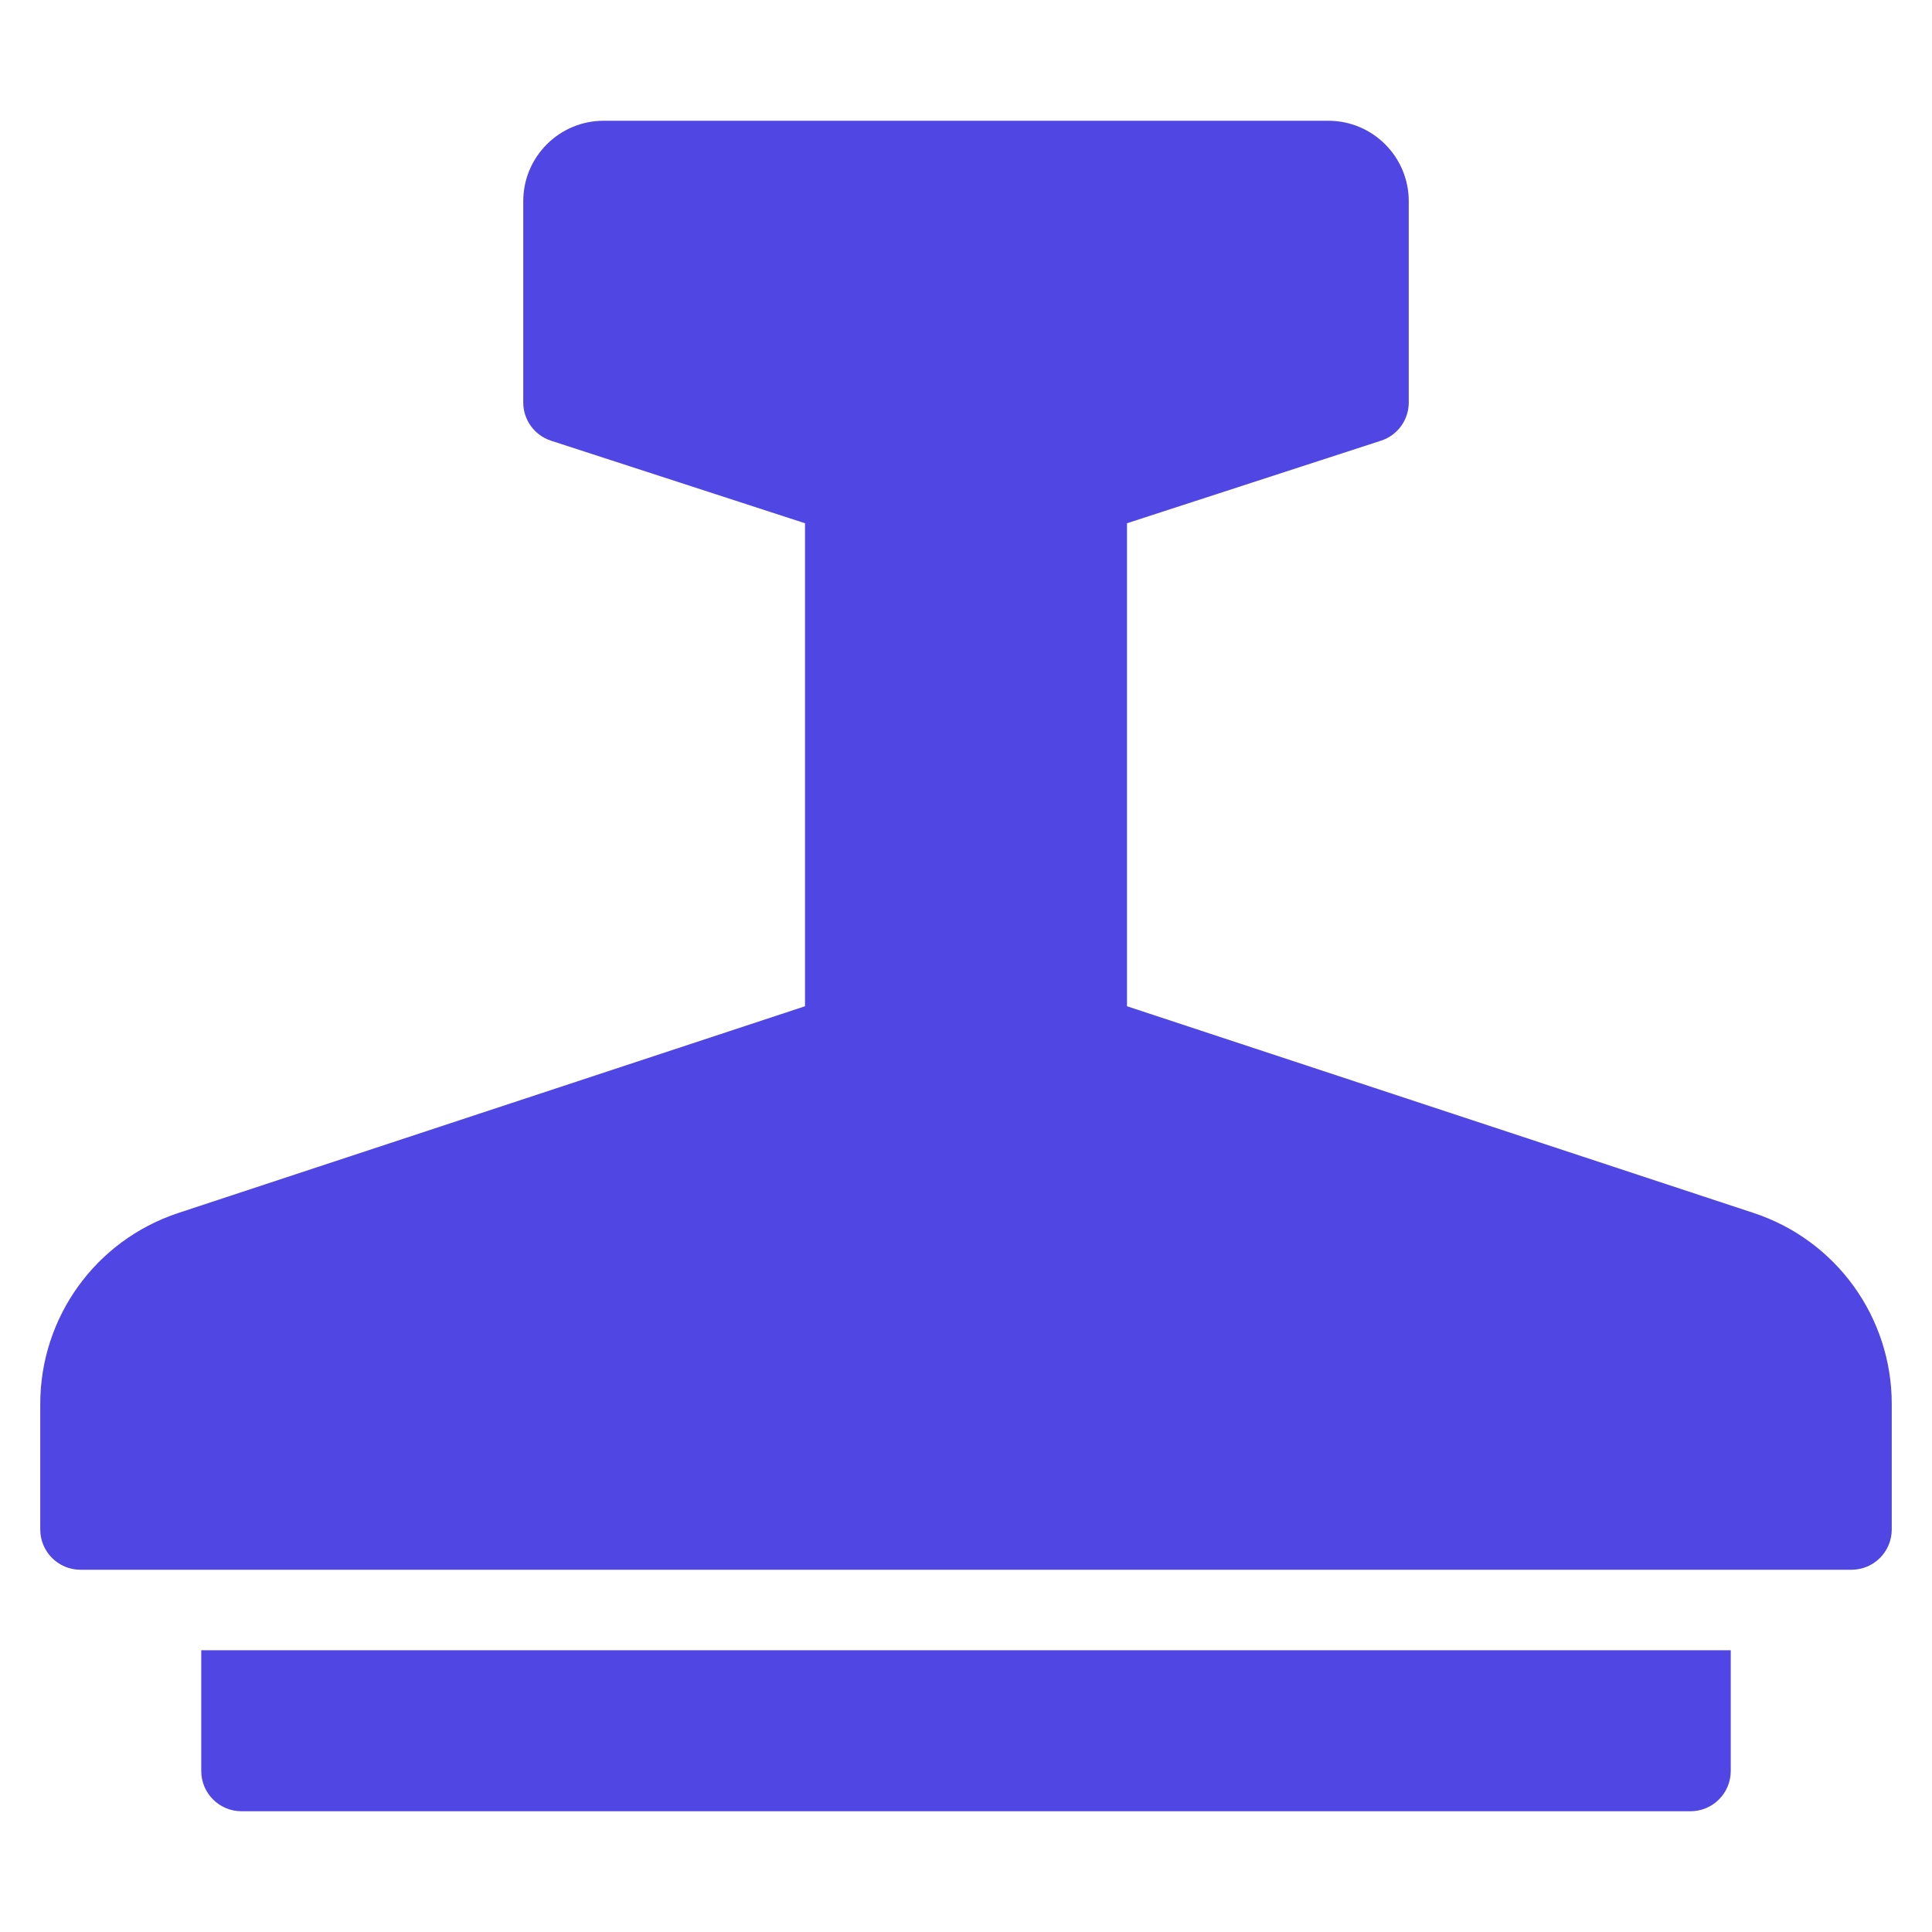 <svg xmlns="http://www.w3.org/2000/svg" height="48" width="48" viewBox="0 0 48 48"><title>stamp</title><g fill="#5046e4" class="nc-icon-wrapper"><path fill="#5046e4" d="M43.581,30.14L28,25V13l6.316-2.053C34.725,10.812,35,10.43,35,9.999V5c0-1.105-0.895-2-2-2H15 c-1.105,0-2,0.895-2,2v4.999c0,0.431,0.275,0.812,0.684,0.948L20,13v12L4.419,30.14C2.374,30.821,1,32.728,1,34.883V38 c0,0.552,0.448,1,1,1h44c0.552,0,1-0.448,1-1v-3.117C47,32.728,45.626,30.821,43.581,30.14z"></path> <path data-color="color-2" d="M43,41H5v3c0,0.552,0.448,1,1,1h36c0.552,0,1-0.448,1-1V41z"></path></g></svg>